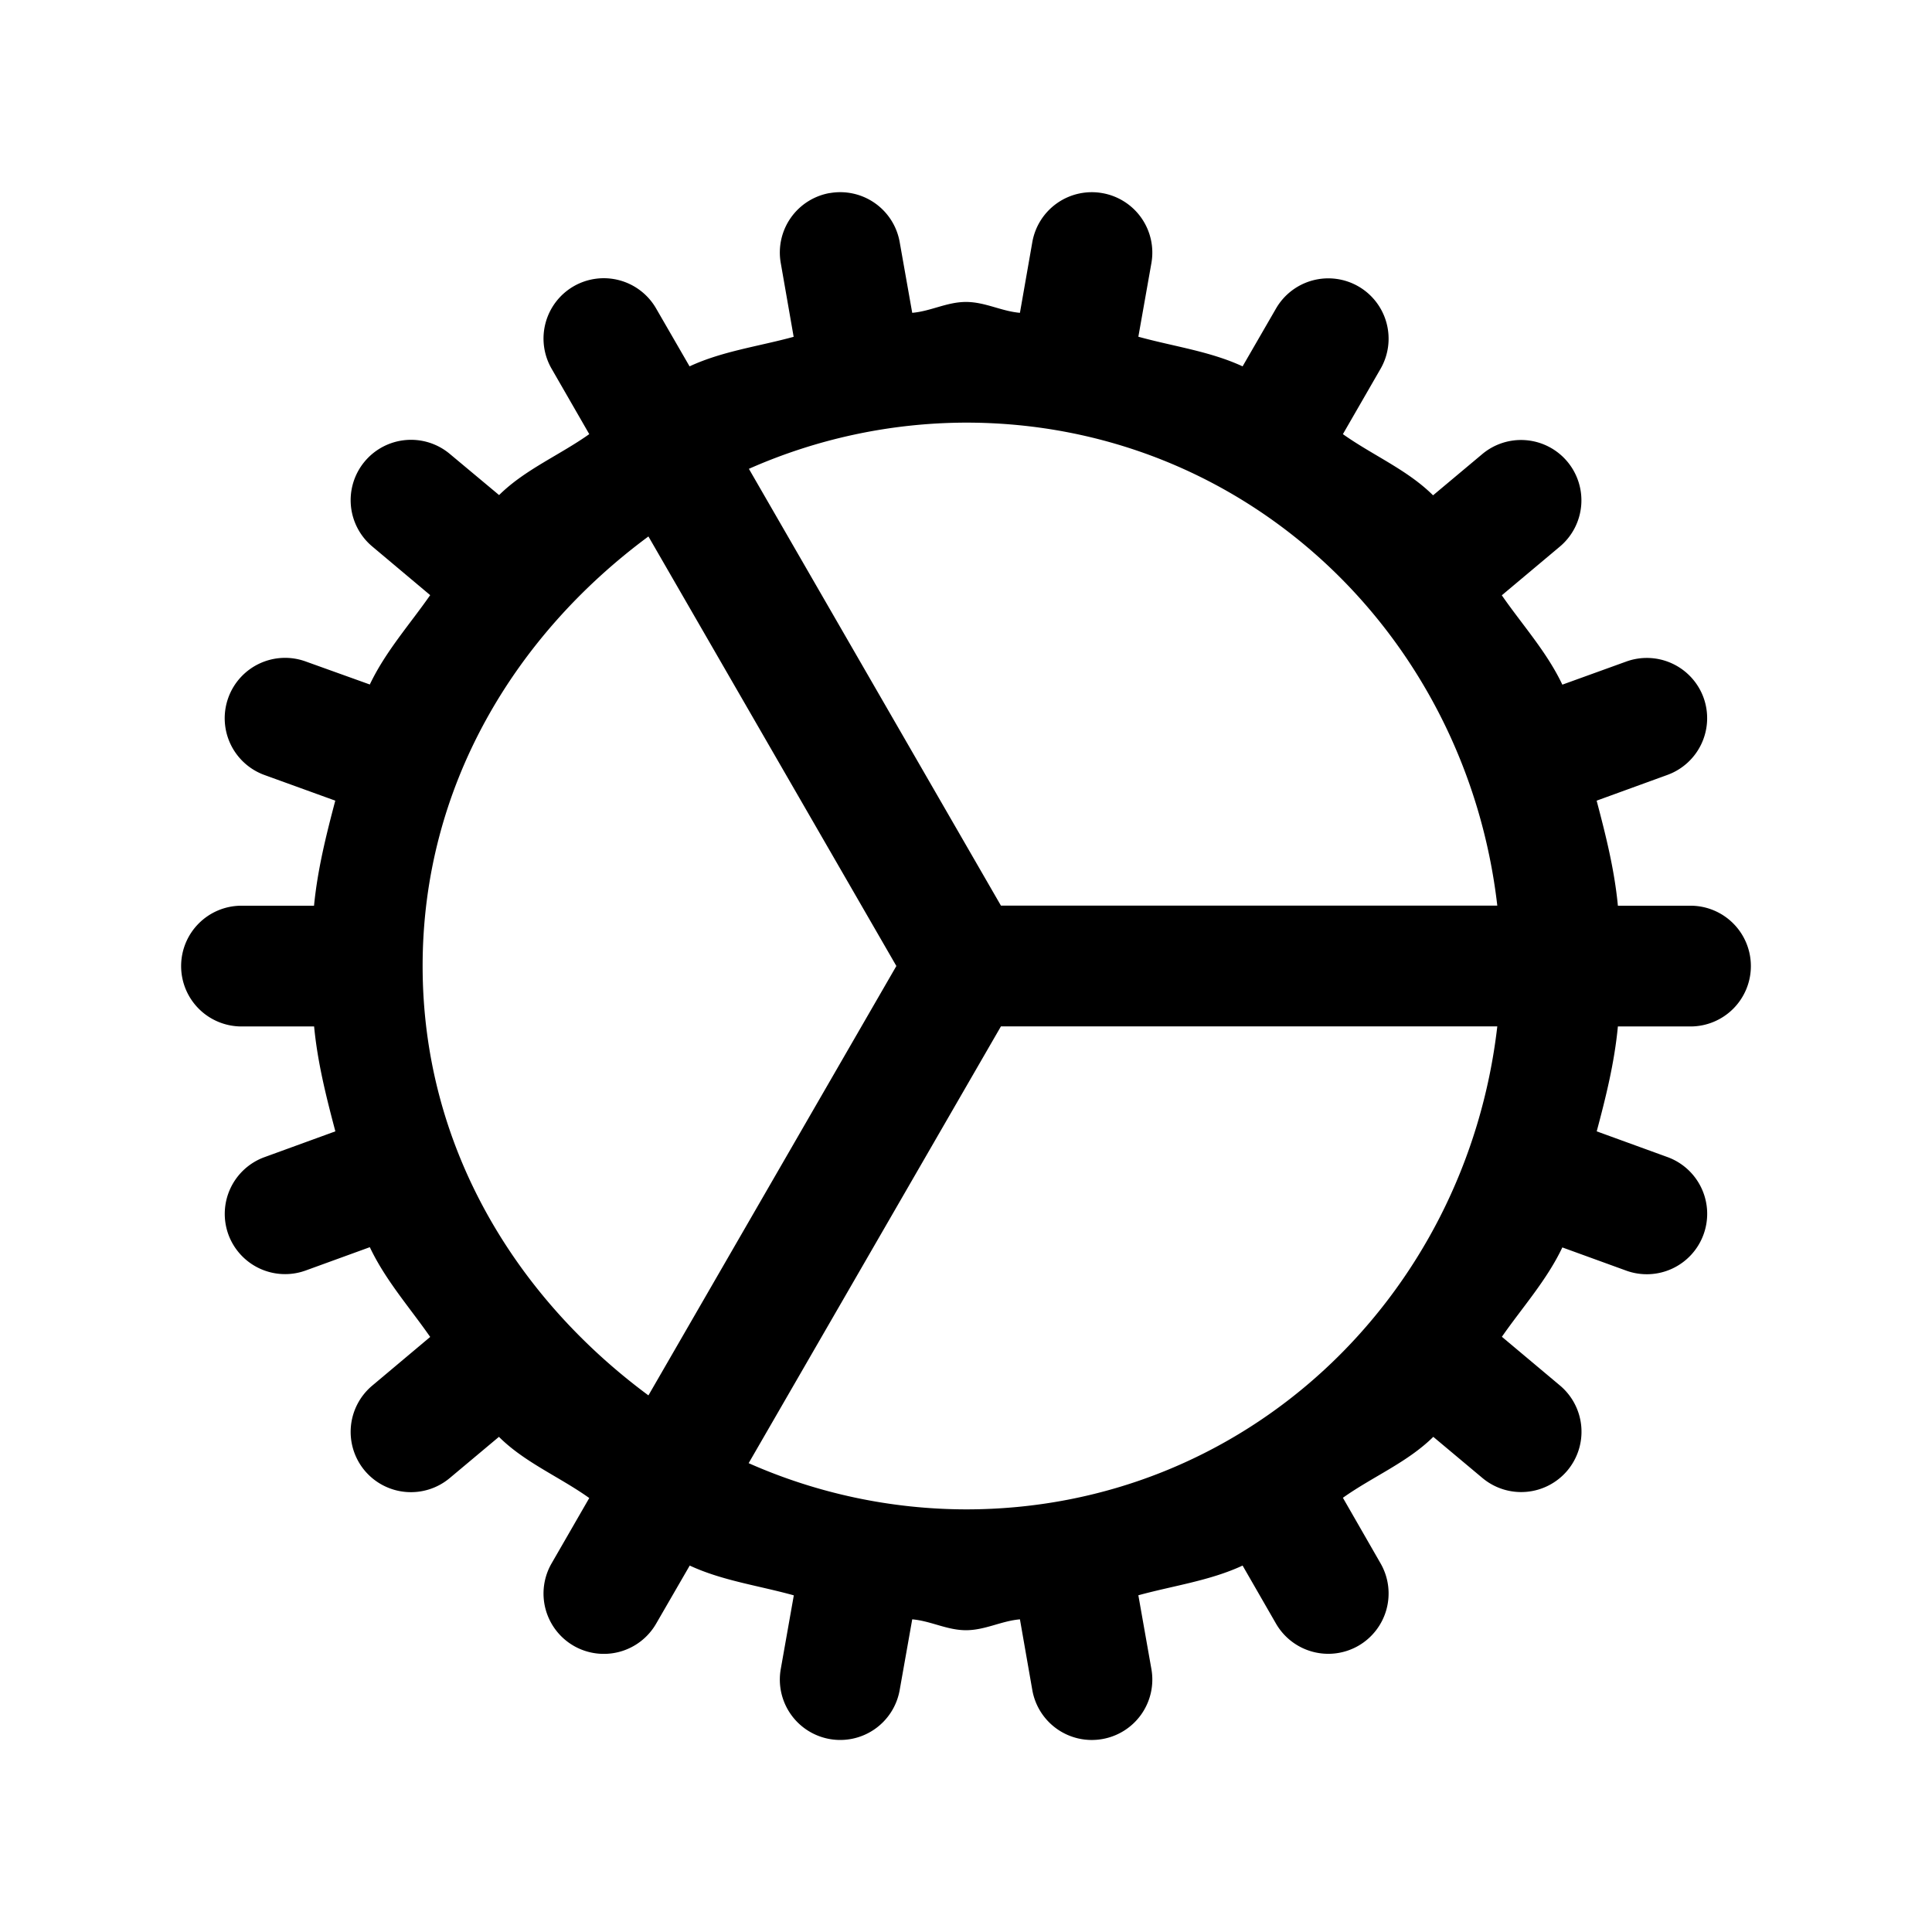 <svg xmlns="http://www.w3.org/2000/svg" width="24" height="24" viewBox="0 0 24 24"><path d="M10.307 2.398a.75.75 0 0 0-.608.87l.16.916c-.438.12-.887.178-1.293.367l-.416-.72a.75.75 0 0 0-1.025-.274.75.75 0 0 0-.273 1.023l.468.813c-.369.262-.8.44-1.12.757l-.612-.511a.75.75 0 0 0-1.057.093.75.75 0 0 0 .094 1.057l.719.604c-.257.368-.556.702-.75 1.11L3.8 8.218a.75.75 0 0 0-.963.447.75.75 0 0 0 .45.963l.878.318c-.113.428-.22.854-.264 1.305H3a.75.75 0 0 0-.75.75.75.75 0 0 0 .75.75h.902c.043.45.151.876.264 1.303l-.879.32a.75.75 0 0 0-.45.961.75.75 0 0 0 .962.447l.795-.289c.194.41.493.746.75 1.115l-.719.604a.75.75 0 0 0-.094 1.057.75.75 0 0 0 1.057.091l.61-.511c.32.319.752.496 1.122.76l-.468.812a.75.75 0 0 0 .273 1.023.75.75 0 0 0 1.025-.273l.418-.723c.407.189.855.248 1.293.37l-.162.915a.75.75 0 0 0 .608.87.75.75 0 0 0 .869-.608l.156-.879c.232.02.431.135.668.135s.438-.115.67-.135l.154.88a.75.75 0 0 0 .87.607.75.75 0 0 0 .609-.87l-.162-.916c.438-.12.888-.18 1.295-.369l.416.723a.75.75 0 0 0 1.023.273.75.75 0 0 0 .275-1.023l-.468-.815c.37-.263.801-.439 1.123-.757l.61.511a.75.75 0 0 0 1.056-.093.75.75 0 0 0-.094-1.057l-.72-.604c.256-.368.557-.702.751-1.11l.793.288a.75.75 0 0 0 .961-.449.75.75 0 0 0-.447-.961l-.88-.32c.114-.427.22-.852.263-1.303H21a.75.75 0 0 0 .75-.75.75.75 0 0 0-.75-.75h-.902c-.043-.451-.151-.877-.264-1.305l.88-.32a.75.75 0 0 0 .448-.96.75.75 0 0 0-.96-.448l-.794.287c-.194-.409-.496-.74-.752-1.11l.721-.605a.75.75 0 0 0 .092-1.057.75.75 0 0 0-1.057-.091l-.61.511c-.32-.318-.75-.497-1.12-.76l.468-.812a.75.75 0 0 0-.275-1.023.75.75 0 0 0-1.023.273l-.416.72c-.407-.188-.857-.247-1.295-.368l.162-.914a.75.75 0 0 0-.61-.87.75.75 0 0 0-.869.608l-.154.879c-.232-.02-.433-.135-.67-.135s-.436.115-.668.135l-.156-.88a.75.75 0 0 0-.87-.607zM12 5.25c3.47 0 6.212 2.636 6.6 6h-6.166L9.303 5.824A6.7 6.7 0 0 1 12 5.25zM8.055 6.664 11.135 12l-3.08 5.334C6.395 16.106 5.25 14.23 5.25 12s1.145-4.108 2.805-5.336zm4.379 6.086H18.6c-.388 3.364-3.13 6-6.6 6a6.7 6.7 0 0 1-2.7-.574z"/></svg>
